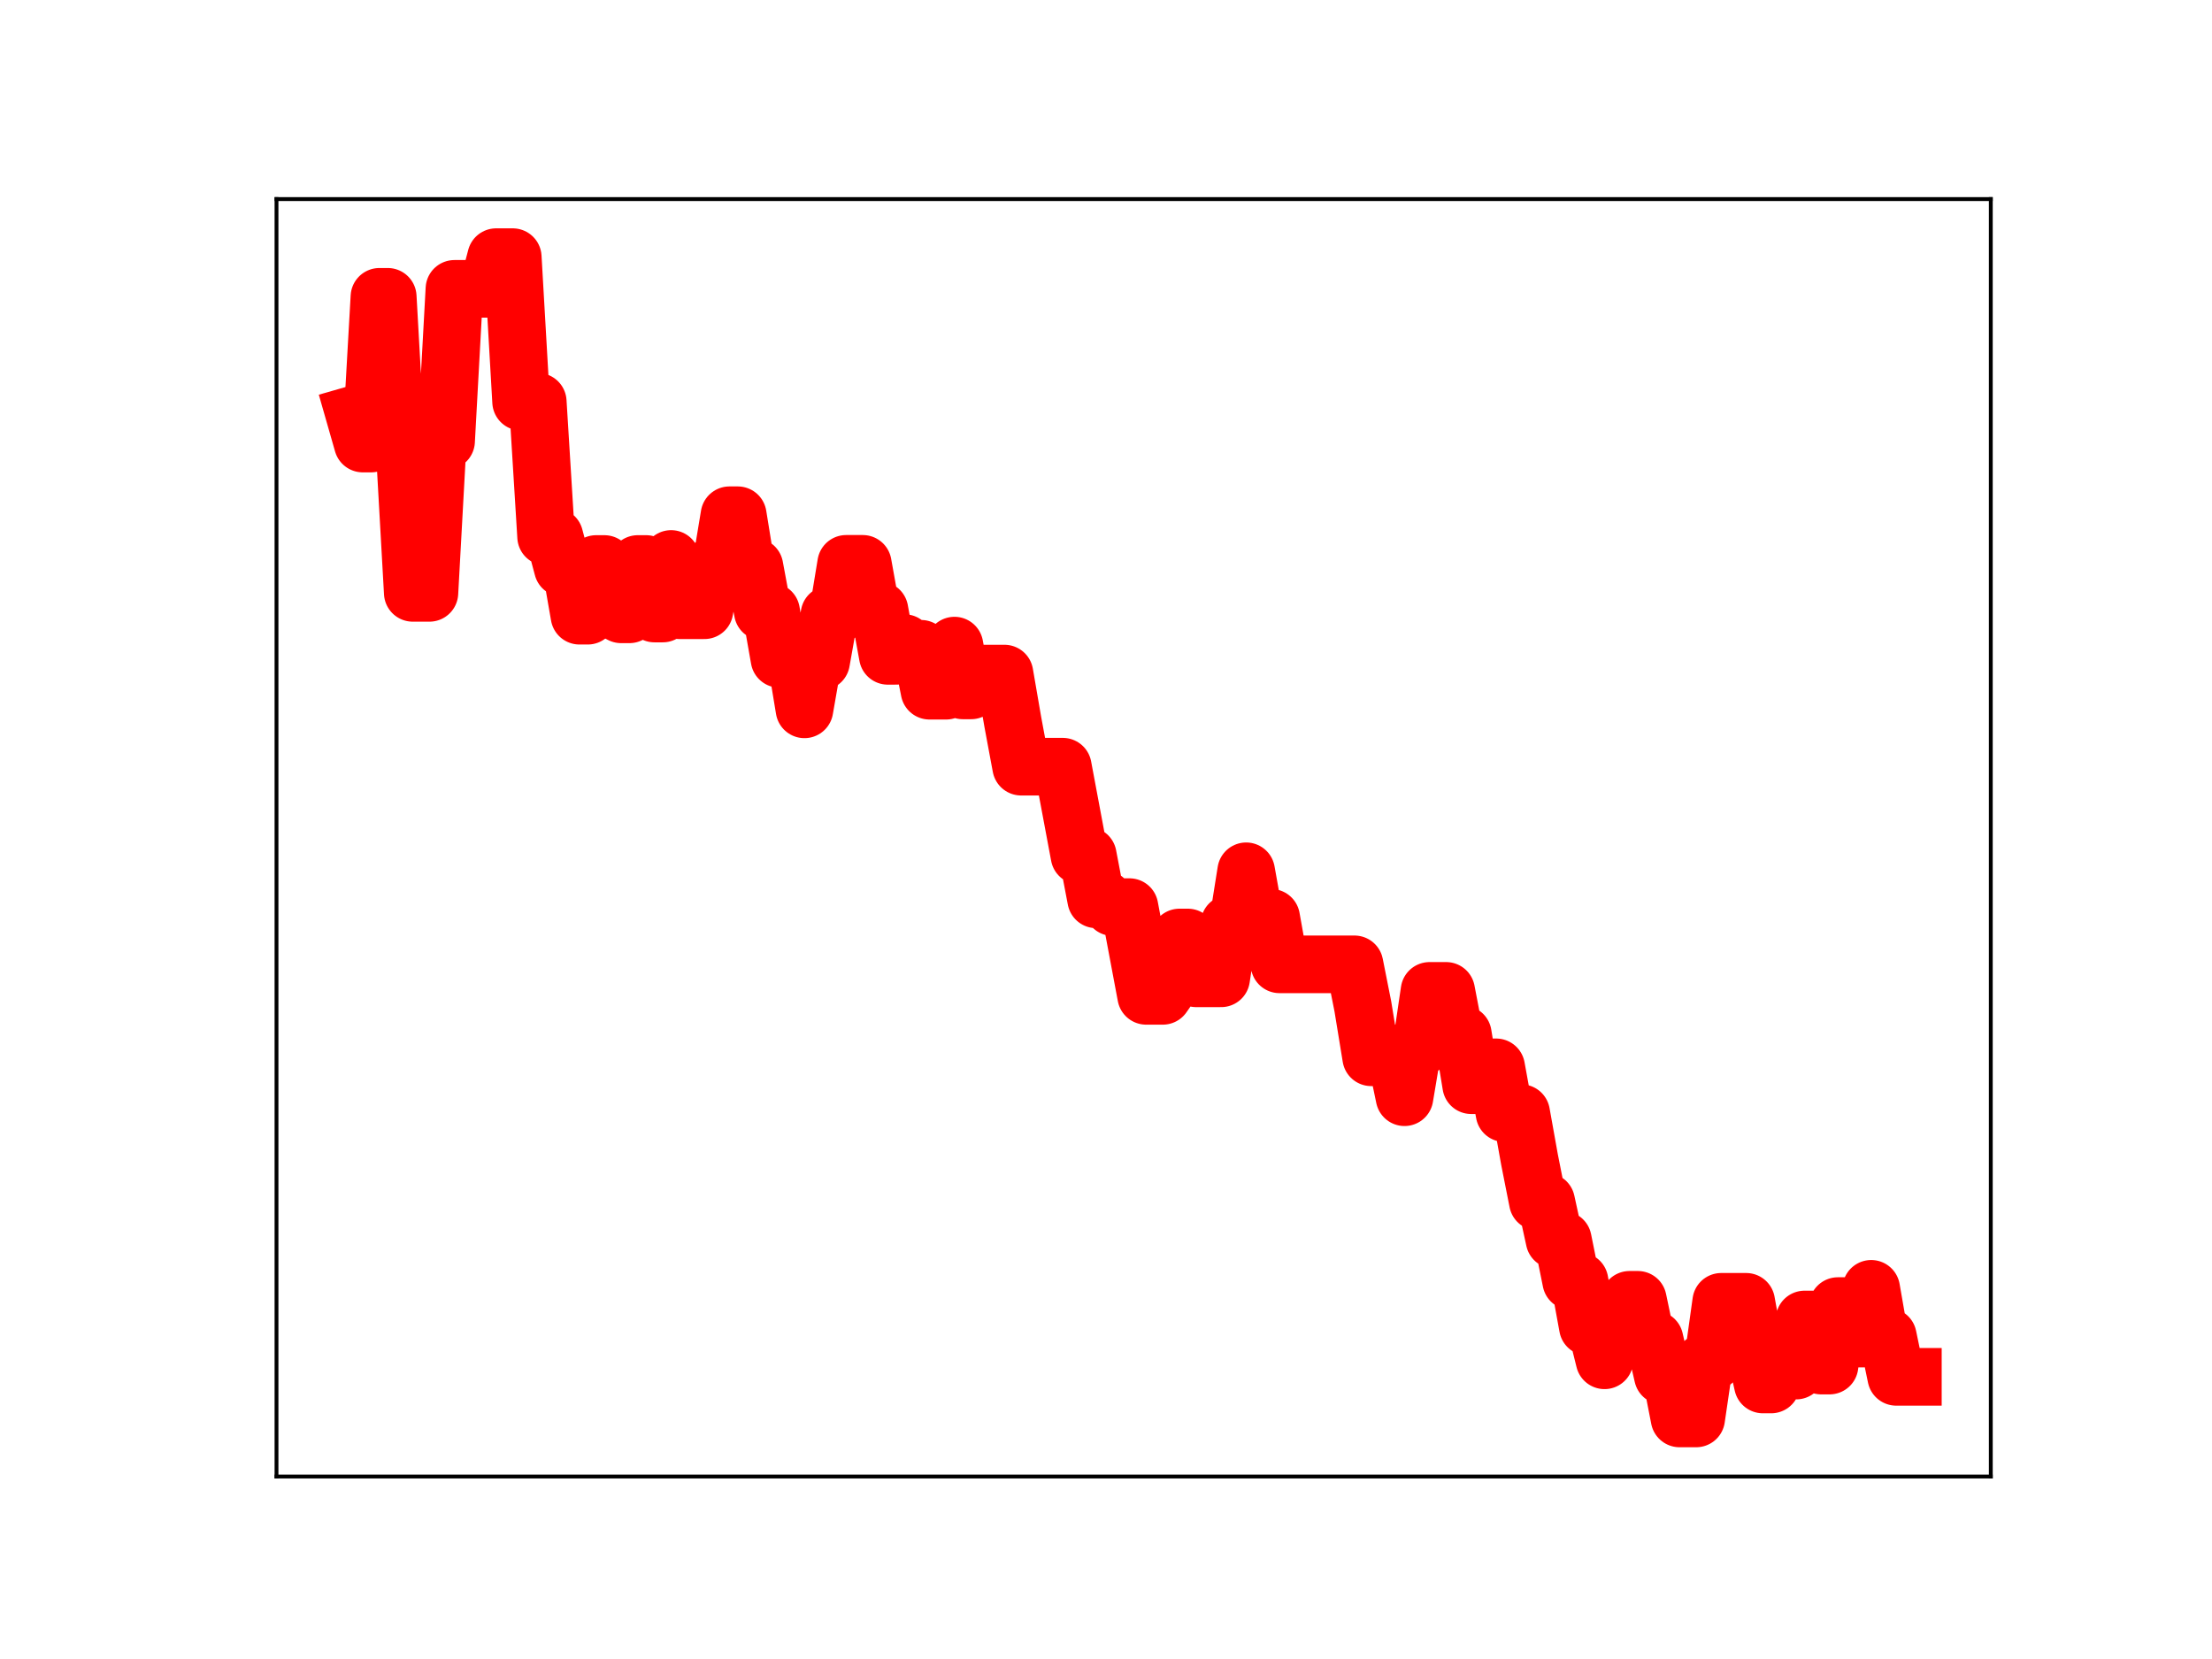 <?xml version="1.0" encoding="utf-8" standalone="no"?>
<!DOCTYPE svg PUBLIC "-//W3C//DTD SVG 1.1//EN"
  "http://www.w3.org/Graphics/SVG/1.1/DTD/svg11.dtd">
<!-- Created with matplotlib (https://matplotlib.org/) -->
<svg height="345.6pt" version="1.1" viewBox="0 0 460.8 345.6" width="460.8pt" xmlns="http://www.w3.org/2000/svg" xmlns:xlink="http://www.w3.org/1999/xlink">
 <defs>
  <style type="text/css">
*{stroke-linecap:butt;stroke-linejoin:round;}
  </style>
 </defs>
 <g id="figure_1">
  <g id="patch_1">
   <path d="M 0 345.6 
L 460.8 345.6 
L 460.8 0 
L 0 0 
z
" style="fill:#ffffff;"/>
  </g>
  <g id="axes_1">
   <g id="patch_2">
    <path d="M 57.6 307.584 
L 414.72 307.584 
L 414.72 41.472 
L 57.6 41.472 
z
" style="fill:#ffffff;"/>
   </g>
   <g id="line2d_1">
    <path clip-path="url(#p2fd851d523)" d="M 73.833 86.339 
L 75.569 92.401 
L 77.305 92.401 
L 79.041 61.831 
L 80.777 61.831 
L 82.513 92.654 
L 84.249 92.654 
L 85.986 123.506 
L 89.458 123.506 
L 91.194 91.882 
L 92.93 91.882 
L 94.666 60.171 
L 101.611 60.171 
L 103.347 53.568 
L 106.819 53.568 
L 108.555 83.692 
L 112.027 83.692 
L 113.763 111.801 
L 115.5 111.801 
L 117.236 118.309 
L 118.972 118.309 
L 120.708 128.264 
L 122.444 128.264 
L 124.18 117.491 
L 125.916 117.491 
L 127.652 127.079 
L 129.389 127.977 
L 131.125 127.977 
L 132.861 117.489 
L 134.597 117.489 
L 136.333 127.811 
L 138.069 127.811 
L 139.805 116.441 
L 141.541 127.125 
L 146.75 127.125 
L 148.486 117.807 
L 150.222 117.807 
L 151.958 107.331 
L 153.694 107.331 
L 155.43 118.069 
L 157.167 118.069 
L 158.903 127.412 
L 160.639 127.412 
L 162.375 137.259 
L 165.847 137.259 
L 167.583 147.769 
L 169.319 137.807 
L 171.055 137.807 
L 172.792 128.032 
L 174.528 128.032 
L 176.264 117.458 
L 179.736 117.458 
L 181.472 127.111 
L 183.208 127.111 
L 184.944 136.625 
L 186.681 136.625 
L 188.417 133.969 
L 190.153 135.153 
L 191.889 135.153 
L 193.625 143.889 
L 197.097 143.889 
L 198.833 134.49 
L 200.57 143.822 
L 202.306 143.822 
L 204.042 140.317 
L 209.25 140.317 
L 210.986 150.391 
L 212.722 159.714 
L 221.403 159.714 
L 224.875 178.245 
L 226.611 178.245 
L 228.347 187.347 
L 230.084 187.347 
L 231.82 188.97 
L 235.292 188.97 
L 238.764 207.454 
L 242.236 207.454 
L 243.973 204.972 
L 245.709 195.295 
L 247.445 195.295 
L 249.181 203.803 
L 254.389 203.803 
L 256.125 192.437 
L 257.862 192.437 
L 259.598 181.503 
L 261.334 191.195 
L 264.806 191.195 
L 266.542 200.889 
L 282.167 200.889 
L 283.903 209.629 
L 285.639 220.254 
L 290.848 220.254 
L 292.584 228.574 
L 294.32 218.2 
L 296.056 218.2 
L 297.792 206.418 
L 301.265 206.418 
L 303.001 215.458 
L 304.737 215.458 
L 306.473 226.067 
L 308.209 226.067 
L 309.945 222.344 
L 311.681 222.344 
L 313.417 231.889 
L 316.89 231.889 
L 318.626 241.564 
L 320.362 250.334 
L 322.098 250.334 
L 323.834 258.284 
L 325.57 258.284 
L 327.306 266.882 
L 329.042 266.882 
L 330.779 276.391 
L 332.515 276.391 
L 334.251 283.378 
L 335.987 272.625 
L 337.723 272.625 
L 339.459 270.773 
L 341.195 270.773 
L 342.931 279.05 
L 344.668 279.05 
L 346.404 286.586 
L 348.14 286.586 
L 349.876 295.488 
L 353.348 295.488 
L 355.084 283.66 
L 356.82 283.66 
L 358.557 271.191 
L 363.765 271.191 
L 365.501 280.719 
L 367.237 288.413 
L 368.973 288.413 
L 370.709 285.518 
L 374.182 285.518 
L 375.918 274.874 
L 377.654 274.874 
L 379.39 284.475 
L 381.126 284.475 
L 382.862 272.077 
L 384.598 272.077 
L 386.334 278.847 
L 388.071 278.847 
L 389.807 268.483 
L 391.543 278.448 
L 393.279 278.448 
L 395.015 286.823 
L 398.487 286.823 
L 398.487 286.823 
" style="fill:none;stroke:#ff0000;stroke-linecap:square;stroke-width:12;"/>
    <defs>
     <path d="M 0 3 
C 0.796 3 1.559 2.684 2.121 2.121 
C 2.684 1.559 3 0.796 3 0 
C 3 -0.796 2.684 -1.559 2.121 -2.121 
C 1.559 -2.684 0.796 -3 0 -3 
C -0.796 -3 -1.559 -2.684 -2.121 -2.121 
C -2.684 -1.559 -3 -0.796 -3 0 
C -3 0.796 -2.684 1.559 -2.121 2.121 
C -1.559 2.684 -0.796 3 0 3 
z
" id="m2febf82f26" style="stroke:#ff0000;"/>
    </defs>
    <g clip-path="url(#p2fd851d523)">
     <use style="fill:#ff0000;stroke:#ff0000;" x="73.833" xlink:href="#m2febf82f26" y="86.339"/>
     <use style="fill:#ff0000;stroke:#ff0000;" x="75.569" xlink:href="#m2febf82f26" y="92.401"/>
     <use style="fill:#ff0000;stroke:#ff0000;" x="77.305" xlink:href="#m2febf82f26" y="92.401"/>
     <use style="fill:#ff0000;stroke:#ff0000;" x="79.041" xlink:href="#m2febf82f26" y="61.831"/>
     <use style="fill:#ff0000;stroke:#ff0000;" x="80.777" xlink:href="#m2febf82f26" y="61.831"/>
     <use style="fill:#ff0000;stroke:#ff0000;" x="82.513" xlink:href="#m2febf82f26" y="92.654"/>
     <use style="fill:#ff0000;stroke:#ff0000;" x="84.249" xlink:href="#m2febf82f26" y="92.654"/>
     <use style="fill:#ff0000;stroke:#ff0000;" x="85.986" xlink:href="#m2febf82f26" y="123.506"/>
     <use style="fill:#ff0000;stroke:#ff0000;" x="87.722" xlink:href="#m2febf82f26" y="123.506"/>
     <use style="fill:#ff0000;stroke:#ff0000;" x="89.458" xlink:href="#m2febf82f26" y="123.506"/>
     <use style="fill:#ff0000;stroke:#ff0000;" x="91.194" xlink:href="#m2febf82f26" y="91.882"/>
     <use style="fill:#ff0000;stroke:#ff0000;" x="92.93" xlink:href="#m2febf82f26" y="91.882"/>
     <use style="fill:#ff0000;stroke:#ff0000;" x="94.666" xlink:href="#m2febf82f26" y="60.171"/>
     <use style="fill:#ff0000;stroke:#ff0000;" x="96.402" xlink:href="#m2febf82f26" y="60.171"/>
     <use style="fill:#ff0000;stroke:#ff0000;" x="98.138" xlink:href="#m2febf82f26" y="60.171"/>
     <use style="fill:#ff0000;stroke:#ff0000;" x="99.875" xlink:href="#m2febf82f26" y="60.171"/>
     <use style="fill:#ff0000;stroke:#ff0000;" x="101.611" xlink:href="#m2febf82f26" y="60.171"/>
     <use style="fill:#ff0000;stroke:#ff0000;" x="103.347" xlink:href="#m2febf82f26" y="53.568"/>
     <use style="fill:#ff0000;stroke:#ff0000;" x="105.083" xlink:href="#m2febf82f26" y="53.568"/>
     <use style="fill:#ff0000;stroke:#ff0000;" x="106.819" xlink:href="#m2febf82f26" y="53.568"/>
     <use style="fill:#ff0000;stroke:#ff0000;" x="108.555" xlink:href="#m2febf82f26" y="83.692"/>
     <use style="fill:#ff0000;stroke:#ff0000;" x="110.291" xlink:href="#m2febf82f26" y="83.692"/>
     <use style="fill:#ff0000;stroke:#ff0000;" x="112.027" xlink:href="#m2febf82f26" y="83.692"/>
     <use style="fill:#ff0000;stroke:#ff0000;" x="113.763" xlink:href="#m2febf82f26" y="111.801"/>
     <use style="fill:#ff0000;stroke:#ff0000;" x="115.5" xlink:href="#m2febf82f26" y="111.801"/>
     <use style="fill:#ff0000;stroke:#ff0000;" x="117.236" xlink:href="#m2febf82f26" y="118.309"/>
     <use style="fill:#ff0000;stroke:#ff0000;" x="118.972" xlink:href="#m2febf82f26" y="118.309"/>
     <use style="fill:#ff0000;stroke:#ff0000;" x="120.708" xlink:href="#m2febf82f26" y="128.264"/>
     <use style="fill:#ff0000;stroke:#ff0000;" x="122.444" xlink:href="#m2febf82f26" y="128.264"/>
     <use style="fill:#ff0000;stroke:#ff0000;" x="124.18" xlink:href="#m2febf82f26" y="117.491"/>
     <use style="fill:#ff0000;stroke:#ff0000;" x="125.916" xlink:href="#m2febf82f26" y="117.491"/>
     <use style="fill:#ff0000;stroke:#ff0000;" x="127.652" xlink:href="#m2febf82f26" y="127.079"/>
     <use style="fill:#ff0000;stroke:#ff0000;" x="129.389" xlink:href="#m2febf82f26" y="127.977"/>
     <use style="fill:#ff0000;stroke:#ff0000;" x="131.125" xlink:href="#m2febf82f26" y="127.977"/>
     <use style="fill:#ff0000;stroke:#ff0000;" x="132.861" xlink:href="#m2febf82f26" y="117.489"/>
     <use style="fill:#ff0000;stroke:#ff0000;" x="134.597" xlink:href="#m2febf82f26" y="117.489"/>
     <use style="fill:#ff0000;stroke:#ff0000;" x="136.333" xlink:href="#m2febf82f26" y="127.811"/>
     <use style="fill:#ff0000;stroke:#ff0000;" x="138.069" xlink:href="#m2febf82f26" y="127.811"/>
     <use style="fill:#ff0000;stroke:#ff0000;" x="139.805" xlink:href="#m2febf82f26" y="116.441"/>
     <use style="fill:#ff0000;stroke:#ff0000;" x="141.541" xlink:href="#m2febf82f26" y="127.125"/>
     <use style="fill:#ff0000;stroke:#ff0000;" x="143.278" xlink:href="#m2febf82f26" y="127.125"/>
     <use style="fill:#ff0000;stroke:#ff0000;" x="145.014" xlink:href="#m2febf82f26" y="127.125"/>
     <use style="fill:#ff0000;stroke:#ff0000;" x="146.75" xlink:href="#m2febf82f26" y="127.125"/>
     <use style="fill:#ff0000;stroke:#ff0000;" x="148.486" xlink:href="#m2febf82f26" y="117.807"/>
     <use style="fill:#ff0000;stroke:#ff0000;" x="150.222" xlink:href="#m2febf82f26" y="117.807"/>
     <use style="fill:#ff0000;stroke:#ff0000;" x="151.958" xlink:href="#m2febf82f26" y="107.331"/>
     <use style="fill:#ff0000;stroke:#ff0000;" x="153.694" xlink:href="#m2febf82f26" y="107.331"/>
     <use style="fill:#ff0000;stroke:#ff0000;" x="155.43" xlink:href="#m2febf82f26" y="118.069"/>
     <use style="fill:#ff0000;stroke:#ff0000;" x="157.167" xlink:href="#m2febf82f26" y="118.069"/>
     <use style="fill:#ff0000;stroke:#ff0000;" x="158.903" xlink:href="#m2febf82f26" y="127.412"/>
     <use style="fill:#ff0000;stroke:#ff0000;" x="160.639" xlink:href="#m2febf82f26" y="127.412"/>
     <use style="fill:#ff0000;stroke:#ff0000;" x="162.375" xlink:href="#m2febf82f26" y="137.259"/>
     <use style="fill:#ff0000;stroke:#ff0000;" x="164.111" xlink:href="#m2febf82f26" y="137.259"/>
     <use style="fill:#ff0000;stroke:#ff0000;" x="165.847" xlink:href="#m2febf82f26" y="137.259"/>
     <use style="fill:#ff0000;stroke:#ff0000;" x="167.583" xlink:href="#m2febf82f26" y="147.769"/>
     <use style="fill:#ff0000;stroke:#ff0000;" x="169.319" xlink:href="#m2febf82f26" y="137.807"/>
     <use style="fill:#ff0000;stroke:#ff0000;" x="171.055" xlink:href="#m2febf82f26" y="137.807"/>
     <use style="fill:#ff0000;stroke:#ff0000;" x="172.792" xlink:href="#m2febf82f26" y="128.032"/>
     <use style="fill:#ff0000;stroke:#ff0000;" x="174.528" xlink:href="#m2febf82f26" y="128.032"/>
     <use style="fill:#ff0000;stroke:#ff0000;" x="176.264" xlink:href="#m2febf82f26" y="117.458"/>
     <use style="fill:#ff0000;stroke:#ff0000;" x="178" xlink:href="#m2febf82f26" y="117.458"/>
     <use style="fill:#ff0000;stroke:#ff0000;" x="179.736" xlink:href="#m2febf82f26" y="117.458"/>
     <use style="fill:#ff0000;stroke:#ff0000;" x="181.472" xlink:href="#m2febf82f26" y="127.111"/>
     <use style="fill:#ff0000;stroke:#ff0000;" x="183.208" xlink:href="#m2febf82f26" y="127.111"/>
     <use style="fill:#ff0000;stroke:#ff0000;" x="184.944" xlink:href="#m2febf82f26" y="136.625"/>
     <use style="fill:#ff0000;stroke:#ff0000;" x="186.681" xlink:href="#m2febf82f26" y="136.625"/>
     <use style="fill:#ff0000;stroke:#ff0000;" x="188.417" xlink:href="#m2febf82f26" y="133.969"/>
     <use style="fill:#ff0000;stroke:#ff0000;" x="190.153" xlink:href="#m2febf82f26" y="135.153"/>
     <use style="fill:#ff0000;stroke:#ff0000;" x="191.889" xlink:href="#m2febf82f26" y="135.153"/>
     <use style="fill:#ff0000;stroke:#ff0000;" x="193.625" xlink:href="#m2febf82f26" y="143.889"/>
     <use style="fill:#ff0000;stroke:#ff0000;" x="195.361" xlink:href="#m2febf82f26" y="143.889"/>
     <use style="fill:#ff0000;stroke:#ff0000;" x="197.097" xlink:href="#m2febf82f26" y="143.889"/>
     <use style="fill:#ff0000;stroke:#ff0000;" x="198.833" xlink:href="#m2febf82f26" y="134.49"/>
     <use style="fill:#ff0000;stroke:#ff0000;" x="200.57" xlink:href="#m2febf82f26" y="143.822"/>
     <use style="fill:#ff0000;stroke:#ff0000;" x="202.306" xlink:href="#m2febf82f26" y="143.822"/>
     <use style="fill:#ff0000;stroke:#ff0000;" x="204.042" xlink:href="#m2febf82f26" y="140.317"/>
     <use style="fill:#ff0000;stroke:#ff0000;" x="205.778" xlink:href="#m2febf82f26" y="140.317"/>
     <use style="fill:#ff0000;stroke:#ff0000;" x="207.514" xlink:href="#m2febf82f26" y="140.317"/>
     <use style="fill:#ff0000;stroke:#ff0000;" x="209.25" xlink:href="#m2febf82f26" y="140.317"/>
     <use style="fill:#ff0000;stroke:#ff0000;" x="210.986" xlink:href="#m2febf82f26" y="150.391"/>
     <use style="fill:#ff0000;stroke:#ff0000;" x="212.722" xlink:href="#m2febf82f26" y="159.714"/>
     <use style="fill:#ff0000;stroke:#ff0000;" x="214.458" xlink:href="#m2febf82f26" y="159.714"/>
     <use style="fill:#ff0000;stroke:#ff0000;" x="216.195" xlink:href="#m2febf82f26" y="159.714"/>
     <use style="fill:#ff0000;stroke:#ff0000;" x="217.931" xlink:href="#m2febf82f26" y="159.714"/>
     <use style="fill:#ff0000;stroke:#ff0000;" x="219.667" xlink:href="#m2febf82f26" y="159.714"/>
     <use style="fill:#ff0000;stroke:#ff0000;" x="221.403" xlink:href="#m2febf82f26" y="159.714"/>
     <use style="fill:#ff0000;stroke:#ff0000;" x="223.139" xlink:href="#m2febf82f26" y="169.19"/>
     <use style="fill:#ff0000;stroke:#ff0000;" x="224.875" xlink:href="#m2febf82f26" y="178.245"/>
     <use style="fill:#ff0000;stroke:#ff0000;" x="226.611" xlink:href="#m2febf82f26" y="178.245"/>
     <use style="fill:#ff0000;stroke:#ff0000;" x="228.347" xlink:href="#m2febf82f26" y="187.347"/>
     <use style="fill:#ff0000;stroke:#ff0000;" x="230.084" xlink:href="#m2febf82f26" y="187.347"/>
     <use style="fill:#ff0000;stroke:#ff0000;" x="231.82" xlink:href="#m2febf82f26" y="188.97"/>
     <use style="fill:#ff0000;stroke:#ff0000;" x="233.556" xlink:href="#m2febf82f26" y="188.97"/>
     <use style="fill:#ff0000;stroke:#ff0000;" x="235.292" xlink:href="#m2febf82f26" y="188.97"/>
     <use style="fill:#ff0000;stroke:#ff0000;" x="237.028" xlink:href="#m2febf82f26" y="198.071"/>
     <use style="fill:#ff0000;stroke:#ff0000;" x="238.764" xlink:href="#m2febf82f26" y="207.454"/>
     <use style="fill:#ff0000;stroke:#ff0000;" x="240.5" xlink:href="#m2febf82f26" y="207.454"/>
     <use style="fill:#ff0000;stroke:#ff0000;" x="242.236" xlink:href="#m2febf82f26" y="207.454"/>
     <use style="fill:#ff0000;stroke:#ff0000;" x="243.973" xlink:href="#m2febf82f26" y="204.972"/>
     <use style="fill:#ff0000;stroke:#ff0000;" x="245.709" xlink:href="#m2febf82f26" y="195.295"/>
     <use style="fill:#ff0000;stroke:#ff0000;" x="247.445" xlink:href="#m2febf82f26" y="195.295"/>
     <use style="fill:#ff0000;stroke:#ff0000;" x="249.181" xlink:href="#m2febf82f26" y="203.803"/>
     <use style="fill:#ff0000;stroke:#ff0000;" x="250.917" xlink:href="#m2febf82f26" y="203.803"/>
     <use style="fill:#ff0000;stroke:#ff0000;" x="252.653" xlink:href="#m2febf82f26" y="203.803"/>
     <use style="fill:#ff0000;stroke:#ff0000;" x="254.389" xlink:href="#m2febf82f26" y="203.803"/>
     <use style="fill:#ff0000;stroke:#ff0000;" x="256.125" xlink:href="#m2febf82f26" y="192.437"/>
     <use style="fill:#ff0000;stroke:#ff0000;" x="257.862" xlink:href="#m2febf82f26" y="192.437"/>
     <use style="fill:#ff0000;stroke:#ff0000;" x="259.598" xlink:href="#m2febf82f26" y="181.503"/>
     <use style="fill:#ff0000;stroke:#ff0000;" x="261.334" xlink:href="#m2febf82f26" y="191.195"/>
     <use style="fill:#ff0000;stroke:#ff0000;" x="263.07" xlink:href="#m2febf82f26" y="191.195"/>
     <use style="fill:#ff0000;stroke:#ff0000;" x="264.806" xlink:href="#m2febf82f26" y="191.195"/>
     <use style="fill:#ff0000;stroke:#ff0000;" x="266.542" xlink:href="#m2febf82f26" y="200.889"/>
     <use style="fill:#ff0000;stroke:#ff0000;" x="268.278" xlink:href="#m2febf82f26" y="200.889"/>
     <use style="fill:#ff0000;stroke:#ff0000;" x="270.014" xlink:href="#m2febf82f26" y="200.889"/>
     <use style="fill:#ff0000;stroke:#ff0000;" x="271.75" xlink:href="#m2febf82f26" y="200.889"/>
     <use style="fill:#ff0000;stroke:#ff0000;" x="273.487" xlink:href="#m2febf82f26" y="200.889"/>
     <use style="fill:#ff0000;stroke:#ff0000;" x="275.223" xlink:href="#m2febf82f26" y="200.889"/>
     <use style="fill:#ff0000;stroke:#ff0000;" x="276.959" xlink:href="#m2febf82f26" y="200.889"/>
     <use style="fill:#ff0000;stroke:#ff0000;" x="278.695" xlink:href="#m2febf82f26" y="200.889"/>
     <use style="fill:#ff0000;stroke:#ff0000;" x="280.431" xlink:href="#m2febf82f26" y="200.889"/>
     <use style="fill:#ff0000;stroke:#ff0000;" x="282.167" xlink:href="#m2febf82f26" y="200.889"/>
     <use style="fill:#ff0000;stroke:#ff0000;" x="283.903" xlink:href="#m2febf82f26" y="209.629"/>
     <use style="fill:#ff0000;stroke:#ff0000;" x="285.639" xlink:href="#m2febf82f26" y="220.254"/>
     <use style="fill:#ff0000;stroke:#ff0000;" x="287.376" xlink:href="#m2febf82f26" y="220.254"/>
     <use style="fill:#ff0000;stroke:#ff0000;" x="289.112" xlink:href="#m2febf82f26" y="220.254"/>
     <use style="fill:#ff0000;stroke:#ff0000;" x="290.848" xlink:href="#m2febf82f26" y="220.254"/>
     <use style="fill:#ff0000;stroke:#ff0000;" x="292.584" xlink:href="#m2febf82f26" y="228.574"/>
     <use style="fill:#ff0000;stroke:#ff0000;" x="294.32" xlink:href="#m2febf82f26" y="218.2"/>
     <use style="fill:#ff0000;stroke:#ff0000;" x="296.056" xlink:href="#m2febf82f26" y="218.2"/>
     <use style="fill:#ff0000;stroke:#ff0000;" x="297.792" xlink:href="#m2febf82f26" y="206.418"/>
     <use style="fill:#ff0000;stroke:#ff0000;" x="299.528" xlink:href="#m2febf82f26" y="206.418"/>
     <use style="fill:#ff0000;stroke:#ff0000;" x="301.265" xlink:href="#m2febf82f26" y="206.418"/>
     <use style="fill:#ff0000;stroke:#ff0000;" x="303.001" xlink:href="#m2febf82f26" y="215.458"/>
     <use style="fill:#ff0000;stroke:#ff0000;" x="304.737" xlink:href="#m2febf82f26" y="215.458"/>
     <use style="fill:#ff0000;stroke:#ff0000;" x="306.473" xlink:href="#m2febf82f26" y="226.067"/>
     <use style="fill:#ff0000;stroke:#ff0000;" x="308.209" xlink:href="#m2febf82f26" y="226.067"/>
     <use style="fill:#ff0000;stroke:#ff0000;" x="309.945" xlink:href="#m2febf82f26" y="222.344"/>
     <use style="fill:#ff0000;stroke:#ff0000;" x="311.681" xlink:href="#m2febf82f26" y="222.344"/>
     <use style="fill:#ff0000;stroke:#ff0000;" x="313.417" xlink:href="#m2febf82f26" y="231.889"/>
     <use style="fill:#ff0000;stroke:#ff0000;" x="315.153" xlink:href="#m2febf82f26" y="231.889"/>
     <use style="fill:#ff0000;stroke:#ff0000;" x="316.89" xlink:href="#m2febf82f26" y="231.889"/>
     <use style="fill:#ff0000;stroke:#ff0000;" x="318.626" xlink:href="#m2febf82f26" y="241.564"/>
     <use style="fill:#ff0000;stroke:#ff0000;" x="320.362" xlink:href="#m2febf82f26" y="250.334"/>
     <use style="fill:#ff0000;stroke:#ff0000;" x="322.098" xlink:href="#m2febf82f26" y="250.334"/>
     <use style="fill:#ff0000;stroke:#ff0000;" x="323.834" xlink:href="#m2febf82f26" y="258.284"/>
     <use style="fill:#ff0000;stroke:#ff0000;" x="325.57" xlink:href="#m2febf82f26" y="258.284"/>
     <use style="fill:#ff0000;stroke:#ff0000;" x="327.306" xlink:href="#m2febf82f26" y="266.882"/>
     <use style="fill:#ff0000;stroke:#ff0000;" x="329.042" xlink:href="#m2febf82f26" y="266.882"/>
     <use style="fill:#ff0000;stroke:#ff0000;" x="330.779" xlink:href="#m2febf82f26" y="276.391"/>
     <use style="fill:#ff0000;stroke:#ff0000;" x="332.515" xlink:href="#m2febf82f26" y="276.391"/>
     <use style="fill:#ff0000;stroke:#ff0000;" x="334.251" xlink:href="#m2febf82f26" y="283.378"/>
     <use style="fill:#ff0000;stroke:#ff0000;" x="335.987" xlink:href="#m2febf82f26" y="272.625"/>
     <use style="fill:#ff0000;stroke:#ff0000;" x="337.723" xlink:href="#m2febf82f26" y="272.625"/>
     <use style="fill:#ff0000;stroke:#ff0000;" x="339.459" xlink:href="#m2febf82f26" y="270.773"/>
     <use style="fill:#ff0000;stroke:#ff0000;" x="341.195" xlink:href="#m2febf82f26" y="270.773"/>
     <use style="fill:#ff0000;stroke:#ff0000;" x="342.931" xlink:href="#m2febf82f26" y="279.05"/>
     <use style="fill:#ff0000;stroke:#ff0000;" x="344.668" xlink:href="#m2febf82f26" y="279.05"/>
     <use style="fill:#ff0000;stroke:#ff0000;" x="346.404" xlink:href="#m2febf82f26" y="286.586"/>
     <use style="fill:#ff0000;stroke:#ff0000;" x="348.14" xlink:href="#m2febf82f26" y="286.586"/>
     <use style="fill:#ff0000;stroke:#ff0000;" x="349.876" xlink:href="#m2febf82f26" y="295.488"/>
     <use style="fill:#ff0000;stroke:#ff0000;" x="351.612" xlink:href="#m2febf82f26" y="295.488"/>
     <use style="fill:#ff0000;stroke:#ff0000;" x="353.348" xlink:href="#m2febf82f26" y="295.488"/>
     <use style="fill:#ff0000;stroke:#ff0000;" x="355.084" xlink:href="#m2febf82f26" y="283.66"/>
     <use style="fill:#ff0000;stroke:#ff0000;" x="356.82" xlink:href="#m2febf82f26" y="283.66"/>
     <use style="fill:#ff0000;stroke:#ff0000;" x="358.557" xlink:href="#m2febf82f26" y="271.191"/>
     <use style="fill:#ff0000;stroke:#ff0000;" x="360.293" xlink:href="#m2febf82f26" y="271.191"/>
     <use style="fill:#ff0000;stroke:#ff0000;" x="362.029" xlink:href="#m2febf82f26" y="271.191"/>
     <use style="fill:#ff0000;stroke:#ff0000;" x="363.765" xlink:href="#m2febf82f26" y="271.191"/>
     <use style="fill:#ff0000;stroke:#ff0000;" x="365.501" xlink:href="#m2febf82f26" y="280.719"/>
     <use style="fill:#ff0000;stroke:#ff0000;" x="367.237" xlink:href="#m2febf82f26" y="288.413"/>
     <use style="fill:#ff0000;stroke:#ff0000;" x="368.973" xlink:href="#m2febf82f26" y="288.413"/>
     <use style="fill:#ff0000;stroke:#ff0000;" x="370.709" xlink:href="#m2febf82f26" y="285.518"/>
     <use style="fill:#ff0000;stroke:#ff0000;" x="372.445" xlink:href="#m2febf82f26" y="285.518"/>
     <use style="fill:#ff0000;stroke:#ff0000;" x="374.182" xlink:href="#m2febf82f26" y="285.518"/>
     <use style="fill:#ff0000;stroke:#ff0000;" x="375.918" xlink:href="#m2febf82f26" y="274.874"/>
     <use style="fill:#ff0000;stroke:#ff0000;" x="377.654" xlink:href="#m2febf82f26" y="274.874"/>
     <use style="fill:#ff0000;stroke:#ff0000;" x="379.39" xlink:href="#m2febf82f26" y="284.475"/>
     <use style="fill:#ff0000;stroke:#ff0000;" x="381.126" xlink:href="#m2febf82f26" y="284.475"/>
     <use style="fill:#ff0000;stroke:#ff0000;" x="382.862" xlink:href="#m2febf82f26" y="272.077"/>
     <use style="fill:#ff0000;stroke:#ff0000;" x="384.598" xlink:href="#m2febf82f26" y="272.077"/>
     <use style="fill:#ff0000;stroke:#ff0000;" x="386.334" xlink:href="#m2febf82f26" y="278.847"/>
     <use style="fill:#ff0000;stroke:#ff0000;" x="388.071" xlink:href="#m2febf82f26" y="278.847"/>
     <use style="fill:#ff0000;stroke:#ff0000;" x="389.807" xlink:href="#m2febf82f26" y="268.483"/>
     <use style="fill:#ff0000;stroke:#ff0000;" x="391.543" xlink:href="#m2febf82f26" y="278.448"/>
     <use style="fill:#ff0000;stroke:#ff0000;" x="393.279" xlink:href="#m2febf82f26" y="278.448"/>
     <use style="fill:#ff0000;stroke:#ff0000;" x="395.015" xlink:href="#m2febf82f26" y="286.823"/>
     <use style="fill:#ff0000;stroke:#ff0000;" x="396.751" xlink:href="#m2febf82f26" y="286.823"/>
     <use style="fill:#ff0000;stroke:#ff0000;" x="398.487" xlink:href="#m2febf82f26" y="286.823"/>
    </g>
   </g>
   <g id="patch_3">
    <path d="M 57.6 307.584 
L 57.6 41.472 
" style="fill:none;stroke:#000000;stroke-linecap:square;stroke-linejoin:miter;stroke-width:0.8;"/>
   </g>
   <g id="patch_4">
    <path d="M 414.72 307.584 
L 414.72 41.472 
" style="fill:none;stroke:#000000;stroke-linecap:square;stroke-linejoin:miter;stroke-width:0.8;"/>
   </g>
   <g id="patch_5">
    <path d="M 57.6 307.584 
L 414.72 307.584 
" style="fill:none;stroke:#000000;stroke-linecap:square;stroke-linejoin:miter;stroke-width:0.8;"/>
   </g>
   <g id="patch_6">
    <path d="M 57.6 41.472 
L 414.72 41.472 
" style="fill:none;stroke:#000000;stroke-linecap:square;stroke-linejoin:miter;stroke-width:0.8;"/>
   </g>
  </g>
 </g>
 <defs>
  <clipPath id="p2fd851d523">
   <rect height="266.112" width="357.12" x="57.6" y="41.472"/>
  </clipPath>
 </defs>
</svg>
